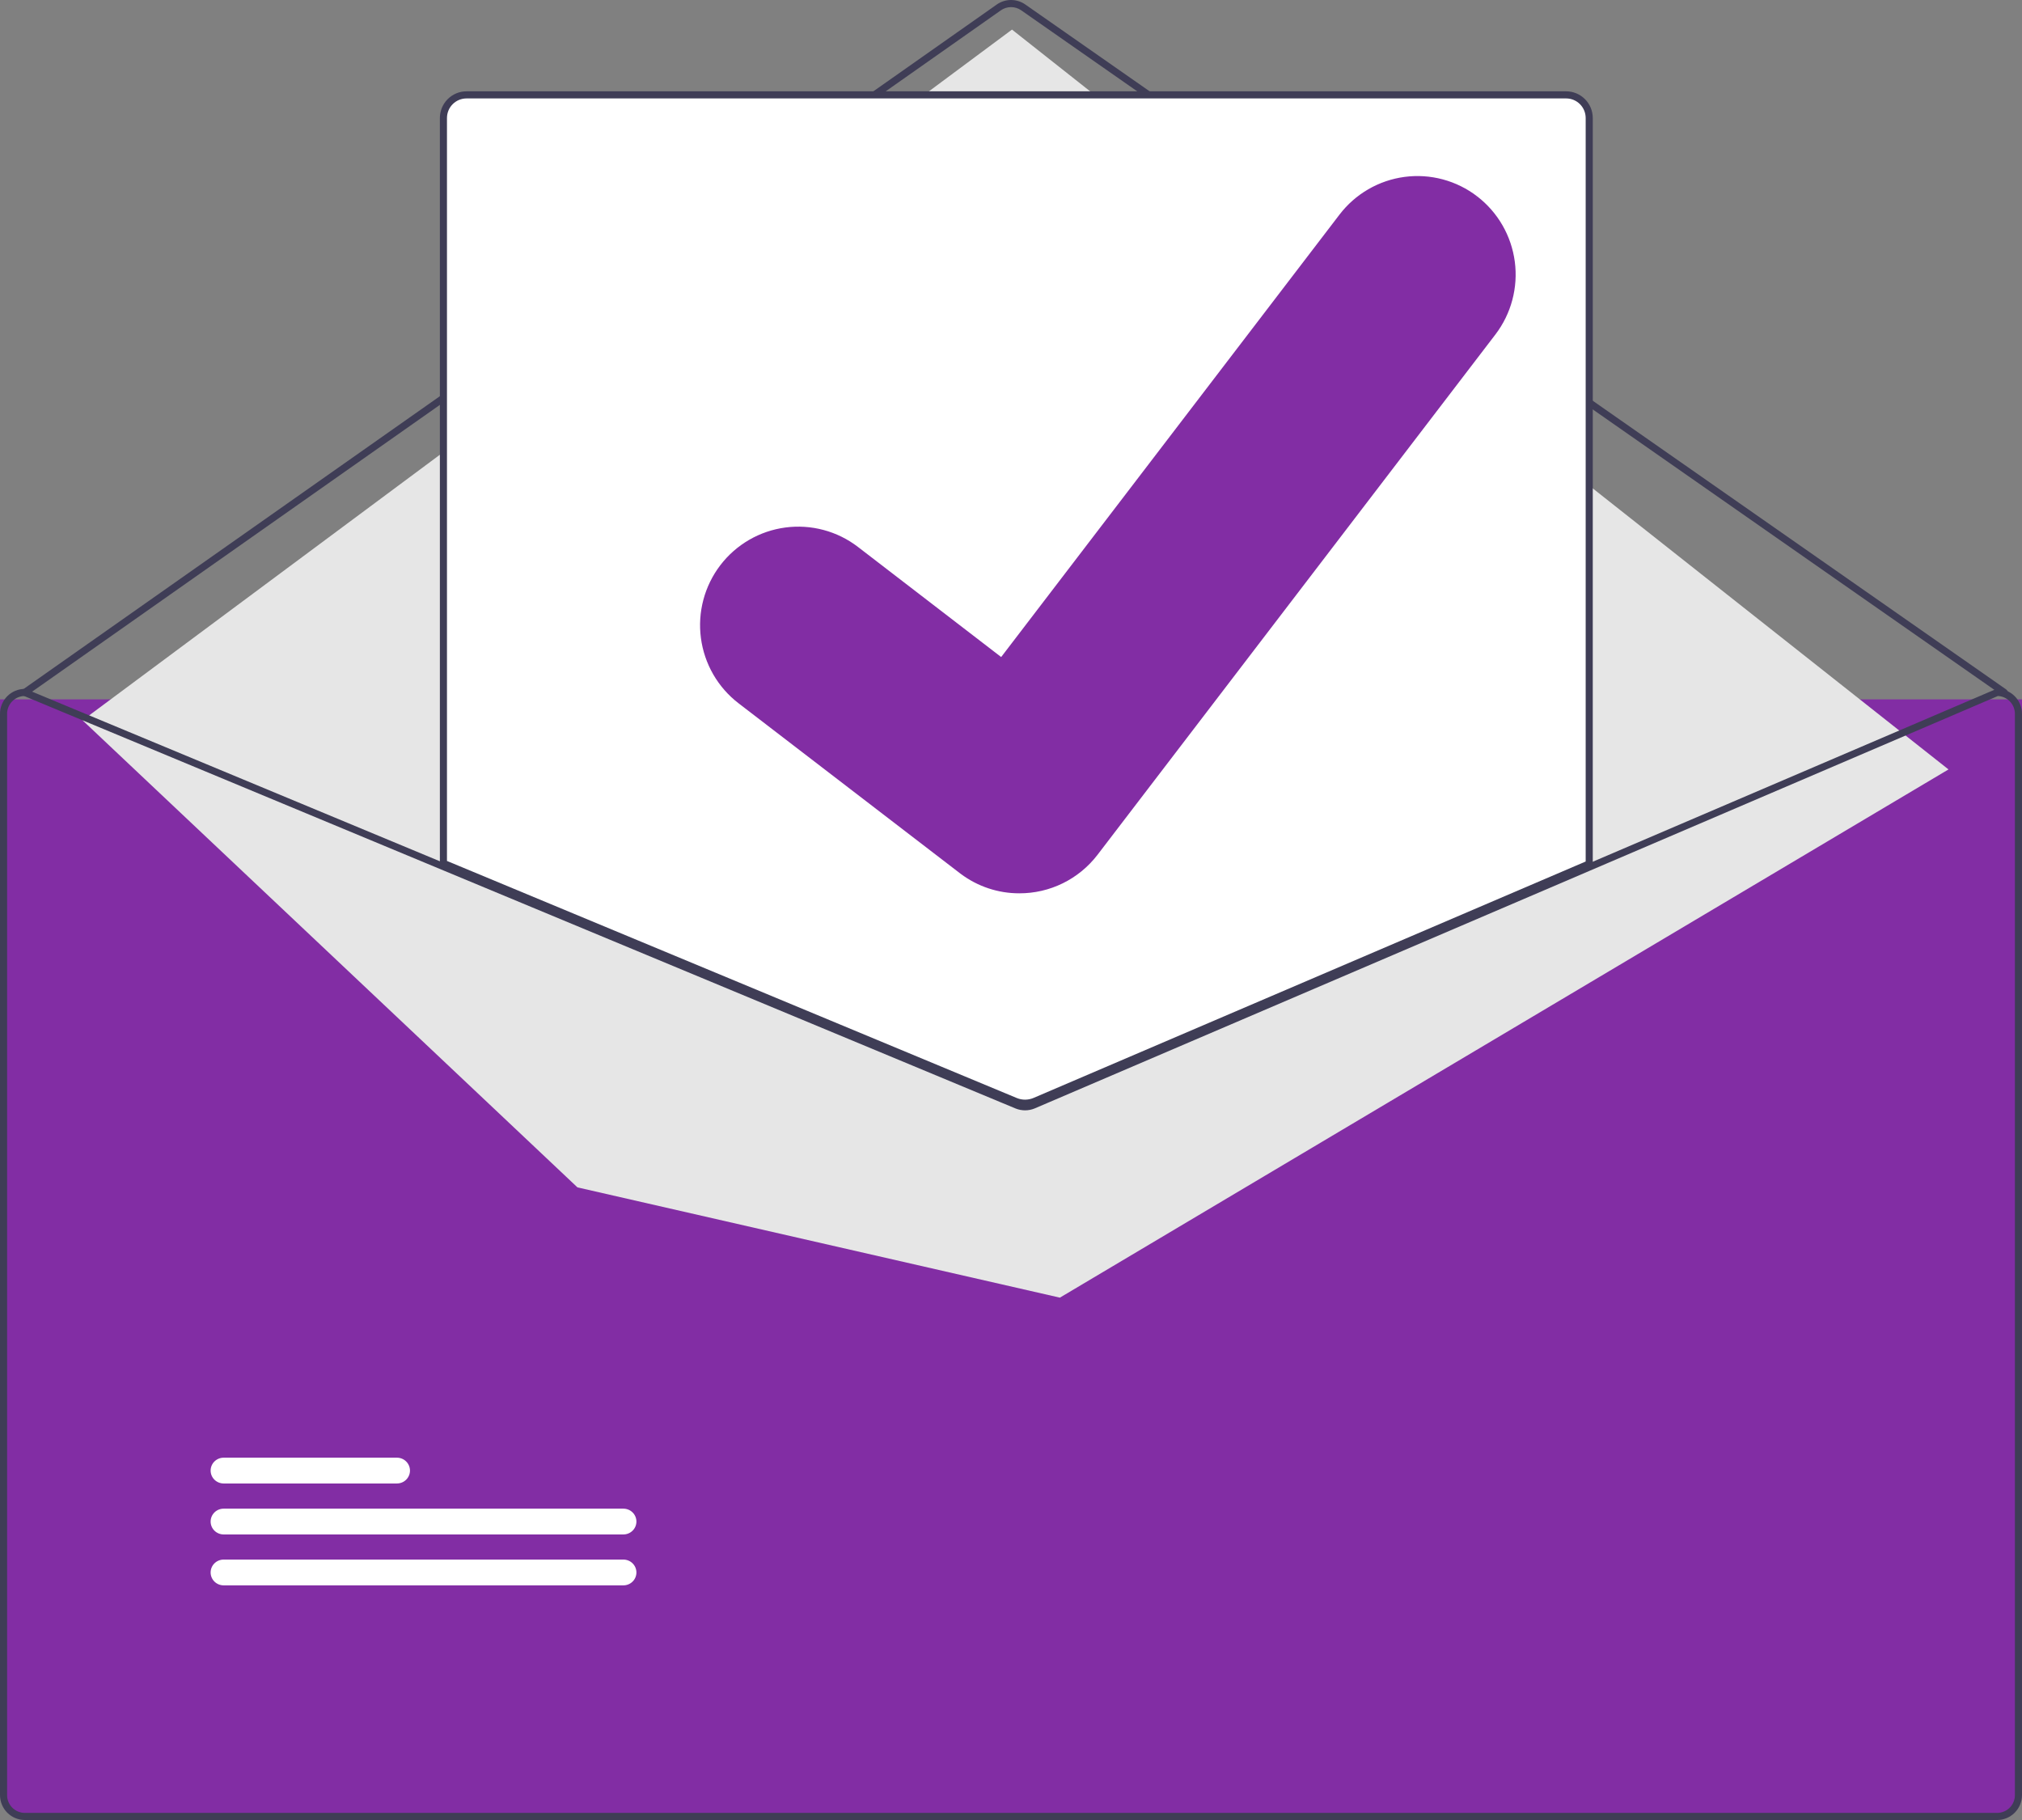 <svg width="240" height="216" viewBox="0 0 240 216" fill="none" xmlns="http://www.w3.org/2000/svg">
<rect x="0" y="0" width="240" height="216" fill="#808080" stroke="none"/>
<path d="M0 83H240V212C240 214.209 238.209 216 236 216H4C1.791 216 0 214.209 0 212V83Z" fill="#822DA4"/>
<g clip-path="url(#clip0_1102_63359)">
<path d="M237.896 82.603C237.81 82.603 237.726 82.576 237.655 82.527L121.209 1.221C120.855 0.975 120.434 0.843 120.003 0.844C119.572 0.844 119.151 0.978 118.797 1.225L3.19 82.526C3.099 82.591 2.986 82.616 2.876 82.597C2.766 82.577 2.668 82.515 2.604 82.423C2.54 82.331 2.514 82.218 2.534 82.108C2.553 81.997 2.615 81.899 2.707 81.835L118.314 0.534C118.809 0.187 119.398 0.001 120.001 4.00512e-06C120.605 -0.001 121.195 0.183 121.691 0.528L238.136 81.834C238.21 81.885 238.265 81.959 238.294 82.044C238.323 82.129 238.324 82.221 238.297 82.307C238.271 82.393 238.217 82.468 238.145 82.521C238.073 82.574 237.985 82.603 237.896 82.603Z" fill="#3F3D56"/>
<path d="M9.797 85.485L120.118 3.512L231.276 91.317L125.802 154.006L68.539 140.919L9.797 85.485Z" fill="#E6E6E6"/>
<path d="M73.371 192.726H18.87C18.535 192.726 18.204 192.661 17.894 192.532C17.585 192.404 17.304 192.216 17.067 191.979C16.831 191.742 16.643 191.461 16.515 191.151C16.386 190.841 16.32 190.508 16.32 190.173C16.32 189.837 16.386 189.505 16.515 189.195C16.643 188.885 16.831 188.604 17.067 188.367C17.304 188.13 17.585 187.942 17.894 187.813C18.204 187.685 18.535 187.62 18.87 187.62H73.371C73.706 187.62 74.037 187.685 74.346 187.813C74.656 187.942 74.937 188.13 75.174 188.367C75.41 188.604 75.598 188.885 75.726 189.195C75.855 189.505 75.921 189.837 75.921 190.173C75.921 190.508 75.855 190.841 75.726 191.151C75.598 191.461 75.41 191.742 75.174 191.979C74.937 192.216 74.656 192.404 74.346 192.532C74.037 192.661 73.706 192.726 73.371 192.726Z" fill="#822DA4"/>
<path d="M38.424 181.75H18.87C18.535 181.751 18.204 181.685 17.894 181.557C17.585 181.429 17.304 181.241 17.067 181.004C16.831 180.767 16.643 180.485 16.515 180.175C16.386 179.865 16.32 179.533 16.32 179.197C16.32 178.862 16.386 178.53 16.515 178.22C16.643 177.91 16.831 177.628 17.067 177.391C17.304 177.154 17.585 176.966 17.894 176.838C18.204 176.71 18.535 176.644 18.87 176.645H38.424C38.758 176.644 39.09 176.71 39.399 176.838C39.708 176.966 39.989 177.154 40.226 177.391C40.463 177.628 40.651 177.91 40.779 178.22C40.907 178.53 40.973 178.862 40.973 179.197C40.973 179.533 40.907 179.865 40.779 180.175C40.651 180.485 40.463 180.767 40.226 181.004C39.989 181.241 39.708 181.429 39.399 181.557C39.09 181.685 38.758 181.751 38.424 181.75Z" fill="#822DA4"/>
<path d="M121.668 131.143C121.254 131.144 120.844 131.063 120.46 130.906L52.422 102.602V14.005C52.423 13.221 52.734 12.47 53.286 11.916C53.839 11.362 54.588 11.051 55.369 11.05H185.896C186.677 11.051 187.426 11.362 187.979 11.916C188.531 12.47 188.842 13.221 188.843 14.005V102.664L188.715 102.718L122.913 130.892C122.519 131.058 122.096 131.143 121.668 131.143Z" fill="white"/>
<path d="M121.668 131.353C121.226 131.354 120.788 131.268 120.38 131.1L52.211 102.742V14.004C52.212 13.165 52.545 12.36 53.137 11.766C53.729 11.173 54.532 10.839 55.369 10.838H185.895C186.732 10.839 187.535 11.173 188.127 11.766C188.719 12.36 189.052 13.165 189.053 14.004V102.802L122.995 131.085C122.575 131.262 122.124 131.354 121.668 131.353ZM53.053 102.178L120.701 130.32C121.332 130.577 122.038 130.572 122.666 130.308L188.211 102.245V14.004C188.21 13.388 187.966 12.798 187.532 12.363C187.098 11.928 186.509 11.683 185.895 11.682H55.369C54.755 11.683 54.166 11.928 53.732 12.363C53.298 12.798 53.054 13.388 53.053 14.004L53.053 102.178Z" fill="#3F3D56"/>
<path d="M237.053 81.759H236.968L188.632 102.452L122.497 130.765C122.238 130.874 121.961 130.931 121.681 130.933C121.4 130.934 121.123 130.88 120.863 130.774L52.632 102.393L3.107 81.793L3.032 81.759H2.947C2.166 81.76 1.417 82.071 0.864 82.625C0.312 83.179 0.001 83.93 0 84.714V213.045C0.001 213.829 0.312 214.58 0.864 215.134C1.417 215.688 2.166 215.999 2.947 216H237.053C237.834 215.999 238.583 215.688 239.136 215.134C239.688 214.58 239.999 213.829 240 213.045V84.714C239.999 83.93 239.688 83.179 239.136 82.625C238.583 82.071 237.834 81.76 237.053 81.759ZM239.158 213.045C239.158 213.605 238.936 214.142 238.541 214.538C238.146 214.933 237.611 215.156 237.053 215.156H2.947C2.389 215.156 1.854 214.933 1.459 214.538C1.064 214.142 0.842 213.605 0.842 213.045V84.714C0.843 84.168 1.054 83.644 1.431 83.25C1.809 82.857 2.323 82.625 2.867 82.603L52.632 103.305L120.539 131.555C121.274 131.855 122.098 131.85 122.83 131.542L188.632 103.368L237.137 82.603C237.68 82.627 238.193 82.859 238.569 83.252C238.946 83.645 239.157 84.169 239.158 84.714V213.045Z" fill="#3F3D56"/>
<path d="M120.988 106.02C118.476 106.025 116.031 105.21 114.021 103.7L113.897 103.606L87.661 83.466C86.446 82.533 85.426 81.369 84.659 80.04C83.893 78.712 83.395 77.245 83.195 75.724C82.994 74.202 83.094 72.656 83.489 71.173C83.884 69.691 84.567 68.301 85.497 67.082C86.428 65.864 87.59 64.842 88.915 64.073C90.24 63.305 91.703 62.806 93.22 62.605C94.738 62.403 96.28 62.504 97.759 62.9C99.238 63.296 100.624 63.98 101.839 64.914L118.833 77.978L158.992 25.469C159.924 24.251 161.085 23.229 162.41 22.461C163.736 21.694 165.199 21.195 166.717 20.994C168.234 20.793 169.776 20.894 171.255 21.291C172.734 21.688 174.12 22.372 175.335 23.306L175.085 23.646L175.341 23.311C177.791 25.199 179.395 27.985 179.799 31.056C180.203 34.128 179.376 37.235 177.498 39.696L130.262 101.459C129.169 102.882 127.764 104.034 126.156 104.825C124.548 105.616 122.779 106.025 120.988 106.02Z" fill="#822DA4"/>
<path d="M73.991 185.092H26.548C26.137 185.092 25.744 185.253 25.453 185.54C25.163 185.827 25 186.217 25 186.622C25 187.028 25.163 187.418 25.453 187.705C25.744 187.992 26.137 188.153 26.548 188.153H73.991C74.401 188.153 74.795 187.992 75.085 187.705C75.376 187.418 75.539 187.028 75.539 186.622C75.539 186.217 75.376 185.827 75.085 185.54C74.795 185.253 74.401 185.092 73.991 185.092Z" fill="white"/>
<path d="M73.991 179.049H26.548C26.137 179.049 25.744 179.21 25.453 179.497C25.163 179.784 25 180.174 25 180.579C25 180.985 25.163 181.375 25.453 181.662C25.744 181.949 26.137 182.11 26.548 182.11H73.991C74.401 182.11 74.795 181.949 75.085 181.662C75.376 181.375 75.539 180.985 75.539 180.579C75.539 180.174 75.376 179.784 75.085 179.497C74.795 179.21 74.401 179.049 73.991 179.049Z" fill="white"/>
<path d="M47.114 173H26.548C26.137 173 25.744 173.161 25.453 173.448C25.163 173.735 25 174.125 25 174.531C25 174.937 25.163 175.326 25.453 175.613C25.744 175.9 26.137 176.061 26.548 176.061H47.114C47.524 176.061 47.918 175.9 48.208 175.613C48.498 175.326 48.662 174.937 48.662 174.531C48.662 174.125 48.498 173.735 48.208 173.448C47.918 173.161 47.524 173 47.114 173Z" fill="white"/>
</g>
<defs>
<clipPath id="clip0_1102_63359">
<rect width="240" height="216" fill="white"/>
</clipPath>
</defs>
</svg>
